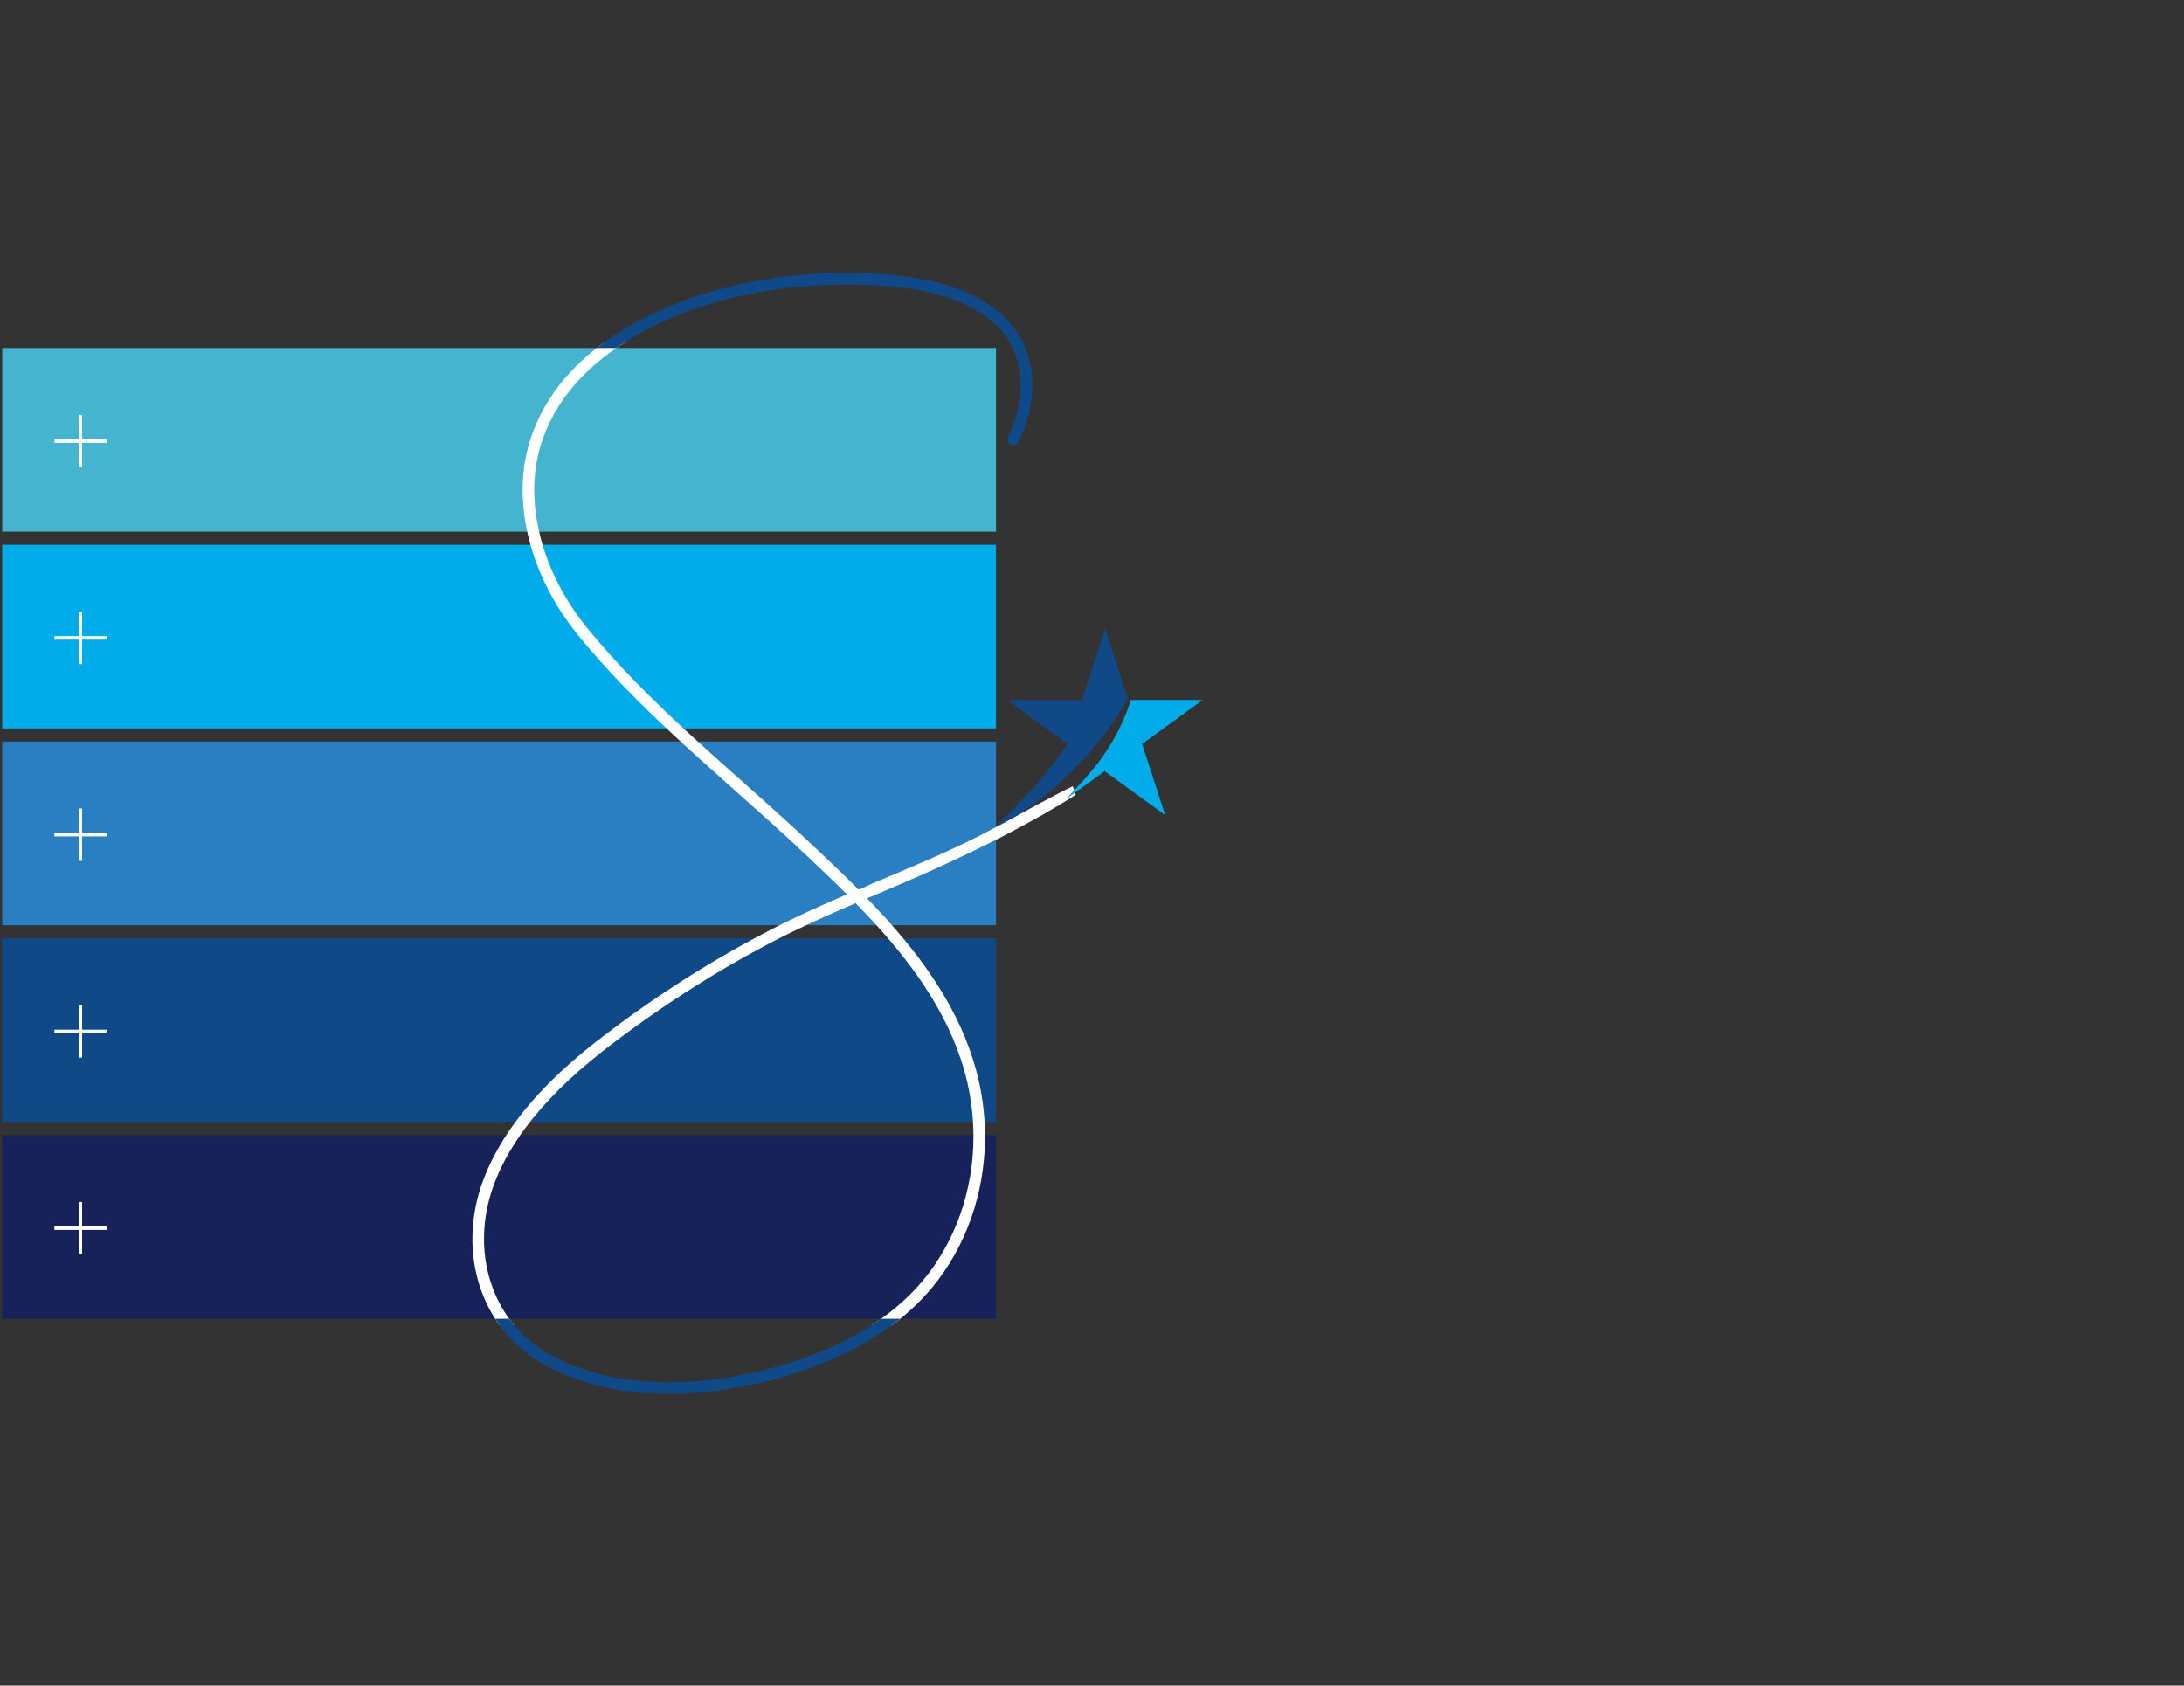 <?xml version="1.0" encoding="UTF-8"?>
<svg xmlns="http://www.w3.org/2000/svg" viewBox="0 0 943.8 728.44">
  <rect x="0" y="0" width="943.8" height="728.44" fill="#333333" stroke="none"/>
  <g id="a" data-name="Blöcke">
    <polygon points="238.07 235.42 222.81 235.42 .97 235.42 .97 314.79 281.31 314.79 285.52 314.79 430.42 314.79 430.42 235.42 238.07 235.42" style="fill: #00adea;"/>
    <polygon points="285.52 320.46 191.85 320.46 .97 320.46 .97 399.83 230.32 399.83 316.03 399.83 321.04 399.83 356.14 399.83 430.42 399.83 430.42 341.14 430.42 325.33 430.42 320.46 285.52 320.46" style="fill: #2a7fc2;"/>
    <polygon points="356.13 405.5 321.04 405.5 316.03 405.5 245.89 405.5 .97 405.5 .97 484.87 216.65 484.87 232.16 484.87 337.81 484.87 391.63 484.87 430.42 484.87 430.42 405.5 356.13 405.5" style="fill: #0f4988;"/>
    <polygon points="391.63 490.54 313.6 490.54 232.16 490.54 216.65 490.54 .97 490.54 .97 569.91 189.8 569.91 212.52 569.91 228.53 569.91 351.89 569.91 430.42 569.91 430.42 490.54 391.63 490.54" style="fill: #162259;"/>
    <polygon points="410.75 150.38 405.65 150.38 263.24 150.38 256.24 150.38 .97 150.38 .97 229.75 222.81 229.75 238.07 229.75 430.42 229.75 430.42 150.38 410.75 150.38" style="fill: #45b5cf;"/>
    <path d="M476.56,339.78s-.09,.03-.15,.07c.05-.02,.1-.05,.15-.07Z" style="fill: #0f4988;"/>
  </g>
  <g id="b" data-name="S Aussparung weiß">
    <path d="M463.56,339.78s-1.33,.65-1.64,.81c-.65,.32-1.29,.64-1.93,.97-1.24,.62-2.47,1.26-3.7,1.9-2.37,1.23-4.73,2.48-7.08,3.75-4.92,2.65-9.8,5.35-14.71,8.02-3.53,1.92-7.08,3.81-10.66,5.65-8.95,4.6-18.14,8.68-27.37,12.66-4.31,1.86-8.64,3.69-12.97,5.52-2.07,.87-4.14,1.74-6.21,2.61-.62,.26-6.11,2.95-6.35,2.69-6.7-6.74-13.43-13.09-19.82-19.12-9.85-9.3-20.21-18.51-30.23-27.42-7.45-6.63-14.99-13.33-22.43-20.17-15.9-14.61-31.41-29.88-44.9-46.5-9.57-11.8-16.36-25.1-19.89-38.54-2.23-8.48-3.18-17.02-2.69-25.26,1.2-20.08,11.78-38.85,29.79-52.86,3.13-2.44,6.45-4.74,9.92-6.91h-8.99c-1.36,.97-2.7,1.95-4,2.96-19.17,14.91-30.43,34.98-31.72,56.51-.5,8.35,.38,16.98,2.51,25.56,3.62,14.56,10.86,28.97,21.18,41.69,12.55,15.47,26.77,29.73,41.41,43.35,8.76,8.15,17.68,16.08,26.48,23.91,9.99,8.89,20.33,18.08,30.12,27.32,5.9,5.57,12.11,11.43,18.3,17.61-11.25,4.84-22.54,9.92-33.43,15.56-.41,.21-.81,.43-1.22,.64-25.66,13.38-50.59,29.45-74.12,47.79-7.04,5.49-13.5,11.15-19.21,16.84-6.82,6.8-12.56,13.57-17.3,20.4-4.53,6.52-8.15,13.11-10.92,19.85-9.51,23.15-6.64,47.57,6.13,65.19h6.36c-13.7-16.41-17.24-40.49-7.87-63.29,3.03-7.38,7.15-14.58,12.44-21.75,4.16-5.63,9.04-11.23,14.69-16.86,5.56-5.54,11.87-11.08,18.75-16.44,23.66-18.45,48.75-34.57,74.56-47.94,2.51-1.3,5.04-2.56,7.59-3.8,8.98-4.38,18.17-8.46,27.32-12.38,3.9,3.99,7.78,8.12,11.55,12.38,17.67,20,32.97,43.11,37.78,70.35,.87,4.9,1.37,9.81,1.53,14.69,.76,22.66-5.93,44.79-19.16,62.36-6.96,9.24-15.58,16.68-24.85,22.68h8.78c7.41-5.49,14.27-11.98,20.06-19.67,13.88-18.44,20.92-41.63,20.16-65.36-.16-5.18-.69-10.38-1.61-15.56-4.75-26.89-19.14-49.7-36.06-69.48-4.29-5.02-8.74-9.84-13.25-14.48,2.81-1.19,5.62-2.37,8.41-3.55,9.89-4.17,19.72-8.51,29.44-13.07,8.87-4.16,17.69-8.44,26.32-13.07,8.46-4.55,16.99-9.28,25.09-14.45,.3-.19,.6-.38,.88-.59,.19-.15-1.26-3.66-1.26-3.66Z" style="fill: #fff;"/>
  </g>
  <g id="c" data-name="Stückchen">
    <path d="M380.75,569.91c-1.37,.97-2.75,1.93-4.15,2.83-16.44,10.64-34.96,16.73-49.97,20.18-19.94,4.59-58.03,9.71-89.15-7.59-5.97-3.32-11.06-7.61-15.23-12.6-.77-.92-1.5-1.87-2.2-2.83h-6.08c.62,.96,1.25,1.91,1.92,2.83,4.95,6.83,11.38,12.64,19.16,16.97,17.33,9.64,36.61,12.65,53.97,12.65,15.27,0,29.07-2.34,38.72-4.56,17.33-3.99,39.19-11.4,57.63-25.06,1.23-.91,2.44-1.86,3.64-2.83h-8.27Z" style="fill: #0f4988;"/>
    <path d="M441.78,147.54c-2.26-4.5-5.37-8.57-9.33-12.03-12.21-10.65-30.79-16.34-56.82-17.4-44-1.79-85.18,8.9-113.96,29.43-1.3,.93-2.58,1.87-3.83,2.83h8.5c1.41-.97,2.85-1.91,4.31-2.83,27.46-17.22,64.88-26.05,104.77-24.43,24.84,1.01,42.41,6.3,53.73,16.17,2.91,2.54,5.2,5.32,6.96,8.26,.56,.93,1.06,1.88,1.52,2.83h5.41c-.39-.96-.81-1.91-1.27-2.83Z" style="fill: #0f4988;"/>
    <path d="M435.66,188.7c-.61,1.24-.11,2.74,1.13,3.35,1.23,.61,2.74,.11,3.35-1.13,7.52-15.17,7.88-30.92,1.64-43.37h-5.65c7.95,13.22,5.25,29.63-.46,41.15Z" style="fill: #0f4988;"/>
  </g>
  <g id="d" data-name="Stern">
    <g>
      <path d="M519.7,302.5h-30.96c-7.36,22.02-18.18,32.06-28.1,42.91l16.73-12.14,26.16,18.99-9.98-30.74,26.14-19.01Z" style="fill: #00adea;"/>
      <path d="M477.56,271.79l-10,30.74h-32.32l26.14,19.02s-7.11,9.87-11.99,15.69c-5.75,6.87-18.97,19.95-18.97,19.95,25.62-11.81,48.76-39.23,56.88-55.44l-9.75-29.96Z" style="fill: #0f4988;"/>
    </g>
  </g>
  <g id="e" data-name="Text">
    <g>
      <g>
        <line x1="34.74" y1="179.27" x2="34.74" y2="201.94" style="fill: none; stroke: #fff; stroke-miterlimit: 10; stroke-width: 1.5px;"/>
        <line x1="46.18" y1="190.61" x2="23.5" y2="190.61" style="fill: none; stroke: #fff; stroke-miterlimit: 10; stroke-width: 1.5px;"/>
      </g>
      <g>
        <line x1="34.74" y1="264.31" x2="34.74" y2="286.98" style="fill: none; stroke: #fff; stroke-miterlimit: 10; stroke-width: 1.5px;"/>
        <line x1="46.18" y1="275.65" x2="23.5" y2="275.65" style="fill: none; stroke: #fff; stroke-miterlimit: 10; stroke-width: 1.5px;"/>
      </g>
      <g>
        <line x1="34.74" y1="349.35" x2="34.74" y2="372.02" style="fill: none; stroke: #fff; stroke-miterlimit: 10; stroke-width: 1.5px;"/>
        <line x1="46.18" y1="360.69" x2="23.5" y2="360.69" style="fill: none; stroke: #fff; stroke-miterlimit: 10; stroke-width: 1.5px;"/>
      </g>
      <g>
        <line x1="34.74" y1="434.39" x2="34.74" y2="457.06" style="fill: none; stroke: #fff; stroke-miterlimit: 10; stroke-width: 1.5px;"/>
        <line x1="46.18" y1="445.73" x2="23.5" y2="445.73" style="fill: none; stroke: #fff; stroke-miterlimit: 10; stroke-width: 1.5px;"/>
      </g>
      <g>
        <line x1="34.74" y1="519.43" x2="34.74" y2="542.1" style="fill: none; stroke: #fff; stroke-miterlimit: 10; stroke-width: 1.5px;"/>
        <line x1="46.18" y1="530.76" x2="23.5" y2="530.76" style="fill: none; stroke: #fff; stroke-miterlimit: 10; stroke-width: 1.5px;"/>
      </g>
    </g>
  </g>
</svg>